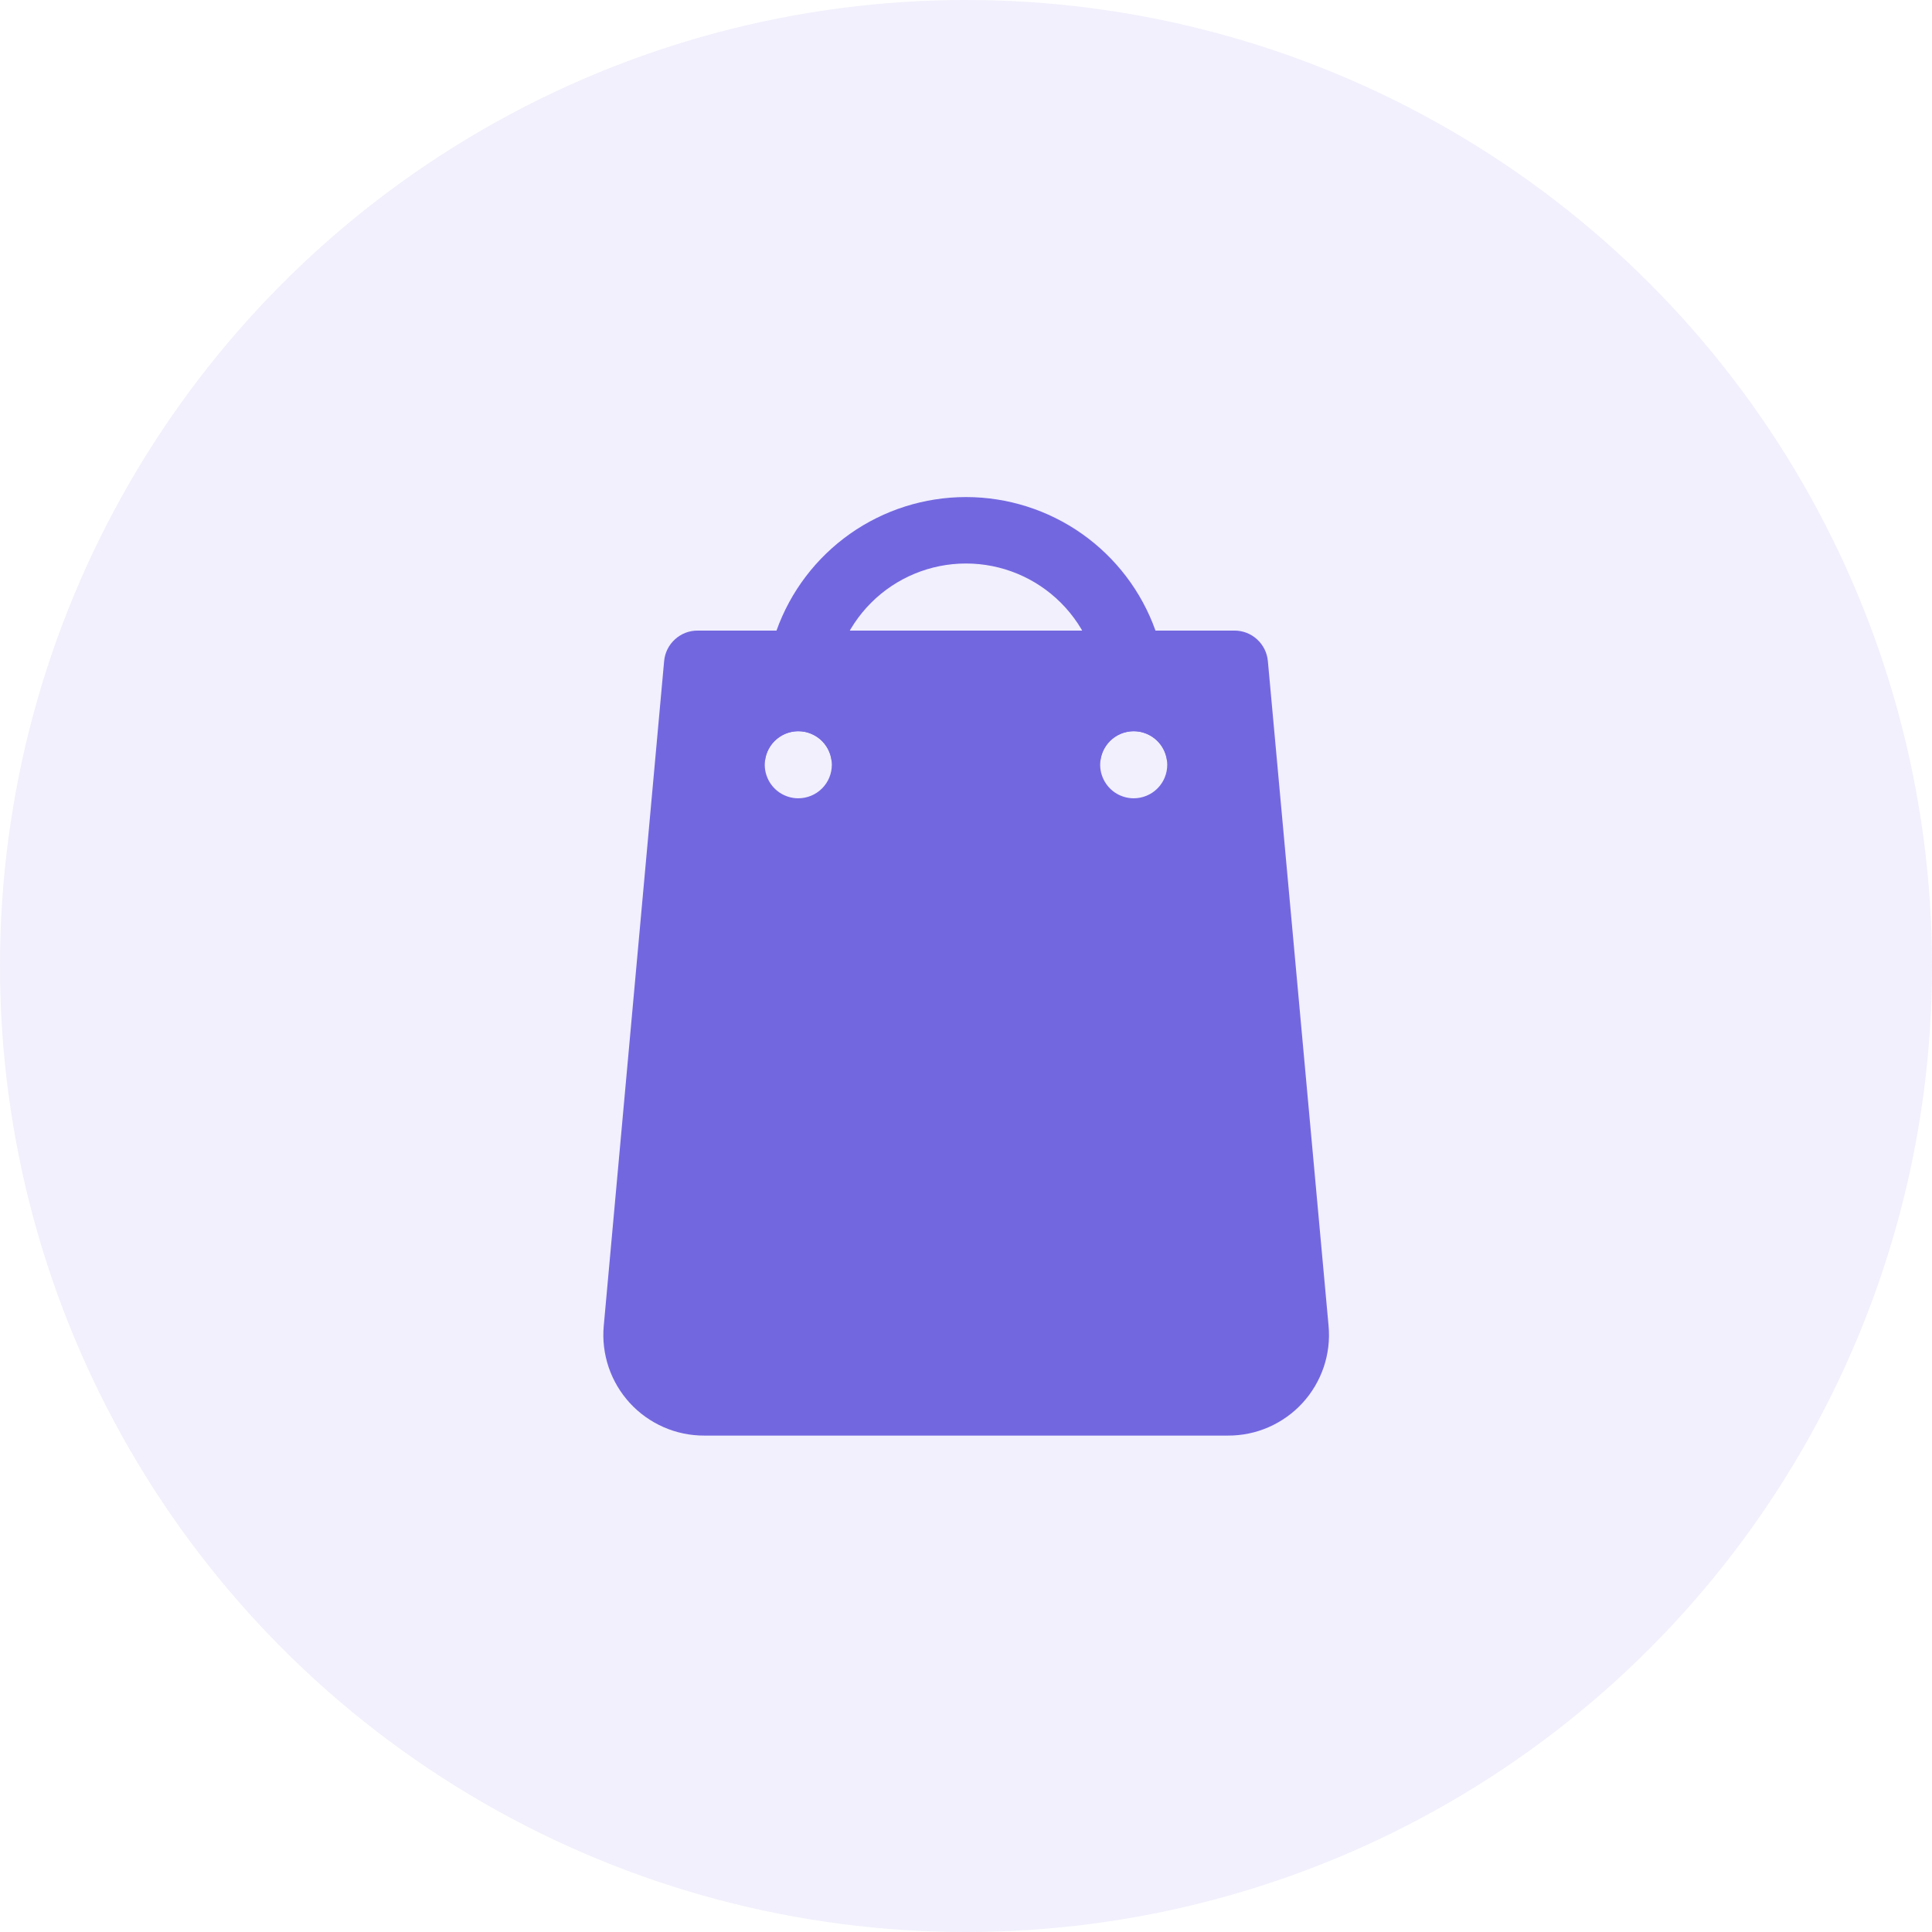 <svg width="36" height="36" viewBox="0 0 36 36" fill="none" xmlns="http://www.w3.org/2000/svg">
<circle cx="18" cy="18" r="18" fill="#7367E0" fill-opacity="0.1"/>
<path d="M23.625 12.319C23.611 12.163 23.539 12.018 23.423 11.913C23.308 11.807 23.157 11.749 23 11.75H13C12.844 11.749 12.693 11.807 12.577 11.913C12.461 12.018 12.389 12.163 12.375 12.319L11.25 24.706C11.226 24.966 11.258 25.228 11.341 25.476C11.425 25.723 11.559 25.95 11.736 26.143C11.912 26.335 12.127 26.488 12.366 26.593C12.605 26.698 12.864 26.751 13.125 26.75H22.881C23.142 26.751 23.401 26.698 23.64 26.593C23.879 26.488 24.094 26.335 24.27 26.143C24.447 25.95 24.581 25.723 24.665 25.476C24.749 25.228 24.78 24.966 24.756 24.706L23.625 12.319ZM14.875 14.875C14.751 14.875 14.631 14.838 14.528 14.77C14.425 14.701 14.345 14.603 14.298 14.489C14.25 14.375 14.238 14.249 14.262 14.128C14.286 14.007 14.346 13.896 14.433 13.808C14.521 13.721 14.632 13.661 14.753 13.637C14.874 13.613 15 13.625 15.114 13.673C15.228 13.72 15.326 13.8 15.395 13.903C15.463 14.006 15.5 14.126 15.5 14.25C15.5 14.416 15.434 14.575 15.317 14.692C15.2 14.809 15.041 14.875 14.875 14.875ZM21.125 14.875C21.001 14.875 20.881 14.838 20.778 14.77C20.675 14.701 20.595 14.603 20.548 14.489C20.5 14.375 20.488 14.249 20.512 14.128C20.536 14.007 20.596 13.896 20.683 13.808C20.77 13.721 20.882 13.661 21.003 13.637C21.124 13.613 21.25 13.625 21.364 13.673C21.478 13.72 21.576 13.8 21.645 13.903C21.713 14.006 21.75 14.126 21.75 14.25C21.75 14.416 21.684 14.575 21.567 14.692C21.45 14.809 21.291 14.875 21.125 14.875Z" fill="#7367E0"/>
<path d="M21.75 13V14.25C21.75 14.084 21.684 13.925 21.567 13.808C21.45 13.691 21.291 13.625 21.125 13.625C20.959 13.625 20.8 13.691 20.683 13.808C20.566 13.925 20.5 14.084 20.5 14.25V13C20.5 12.337 20.237 11.701 19.768 11.232C19.299 10.763 18.663 10.5 18 10.5C17.337 10.5 16.701 10.763 16.232 11.232C15.763 11.701 15.5 12.337 15.5 13V14.25C15.5 14.084 15.434 13.925 15.317 13.808C15.2 13.691 15.041 13.625 14.875 13.625C14.709 13.625 14.55 13.691 14.433 13.808C14.316 13.925 14.25 14.084 14.25 14.25V13C14.249 12.573 14.323 12.15 14.469 11.75C14.729 11.021 15.208 10.392 15.84 9.946C16.472 9.501 17.227 9.262 18 9.262C18.773 9.262 19.528 9.501 20.16 9.946C20.792 10.392 21.271 11.021 21.531 11.75C21.677 12.15 21.751 12.573 21.75 13Z" fill="#7367E0"/>
</svg>
